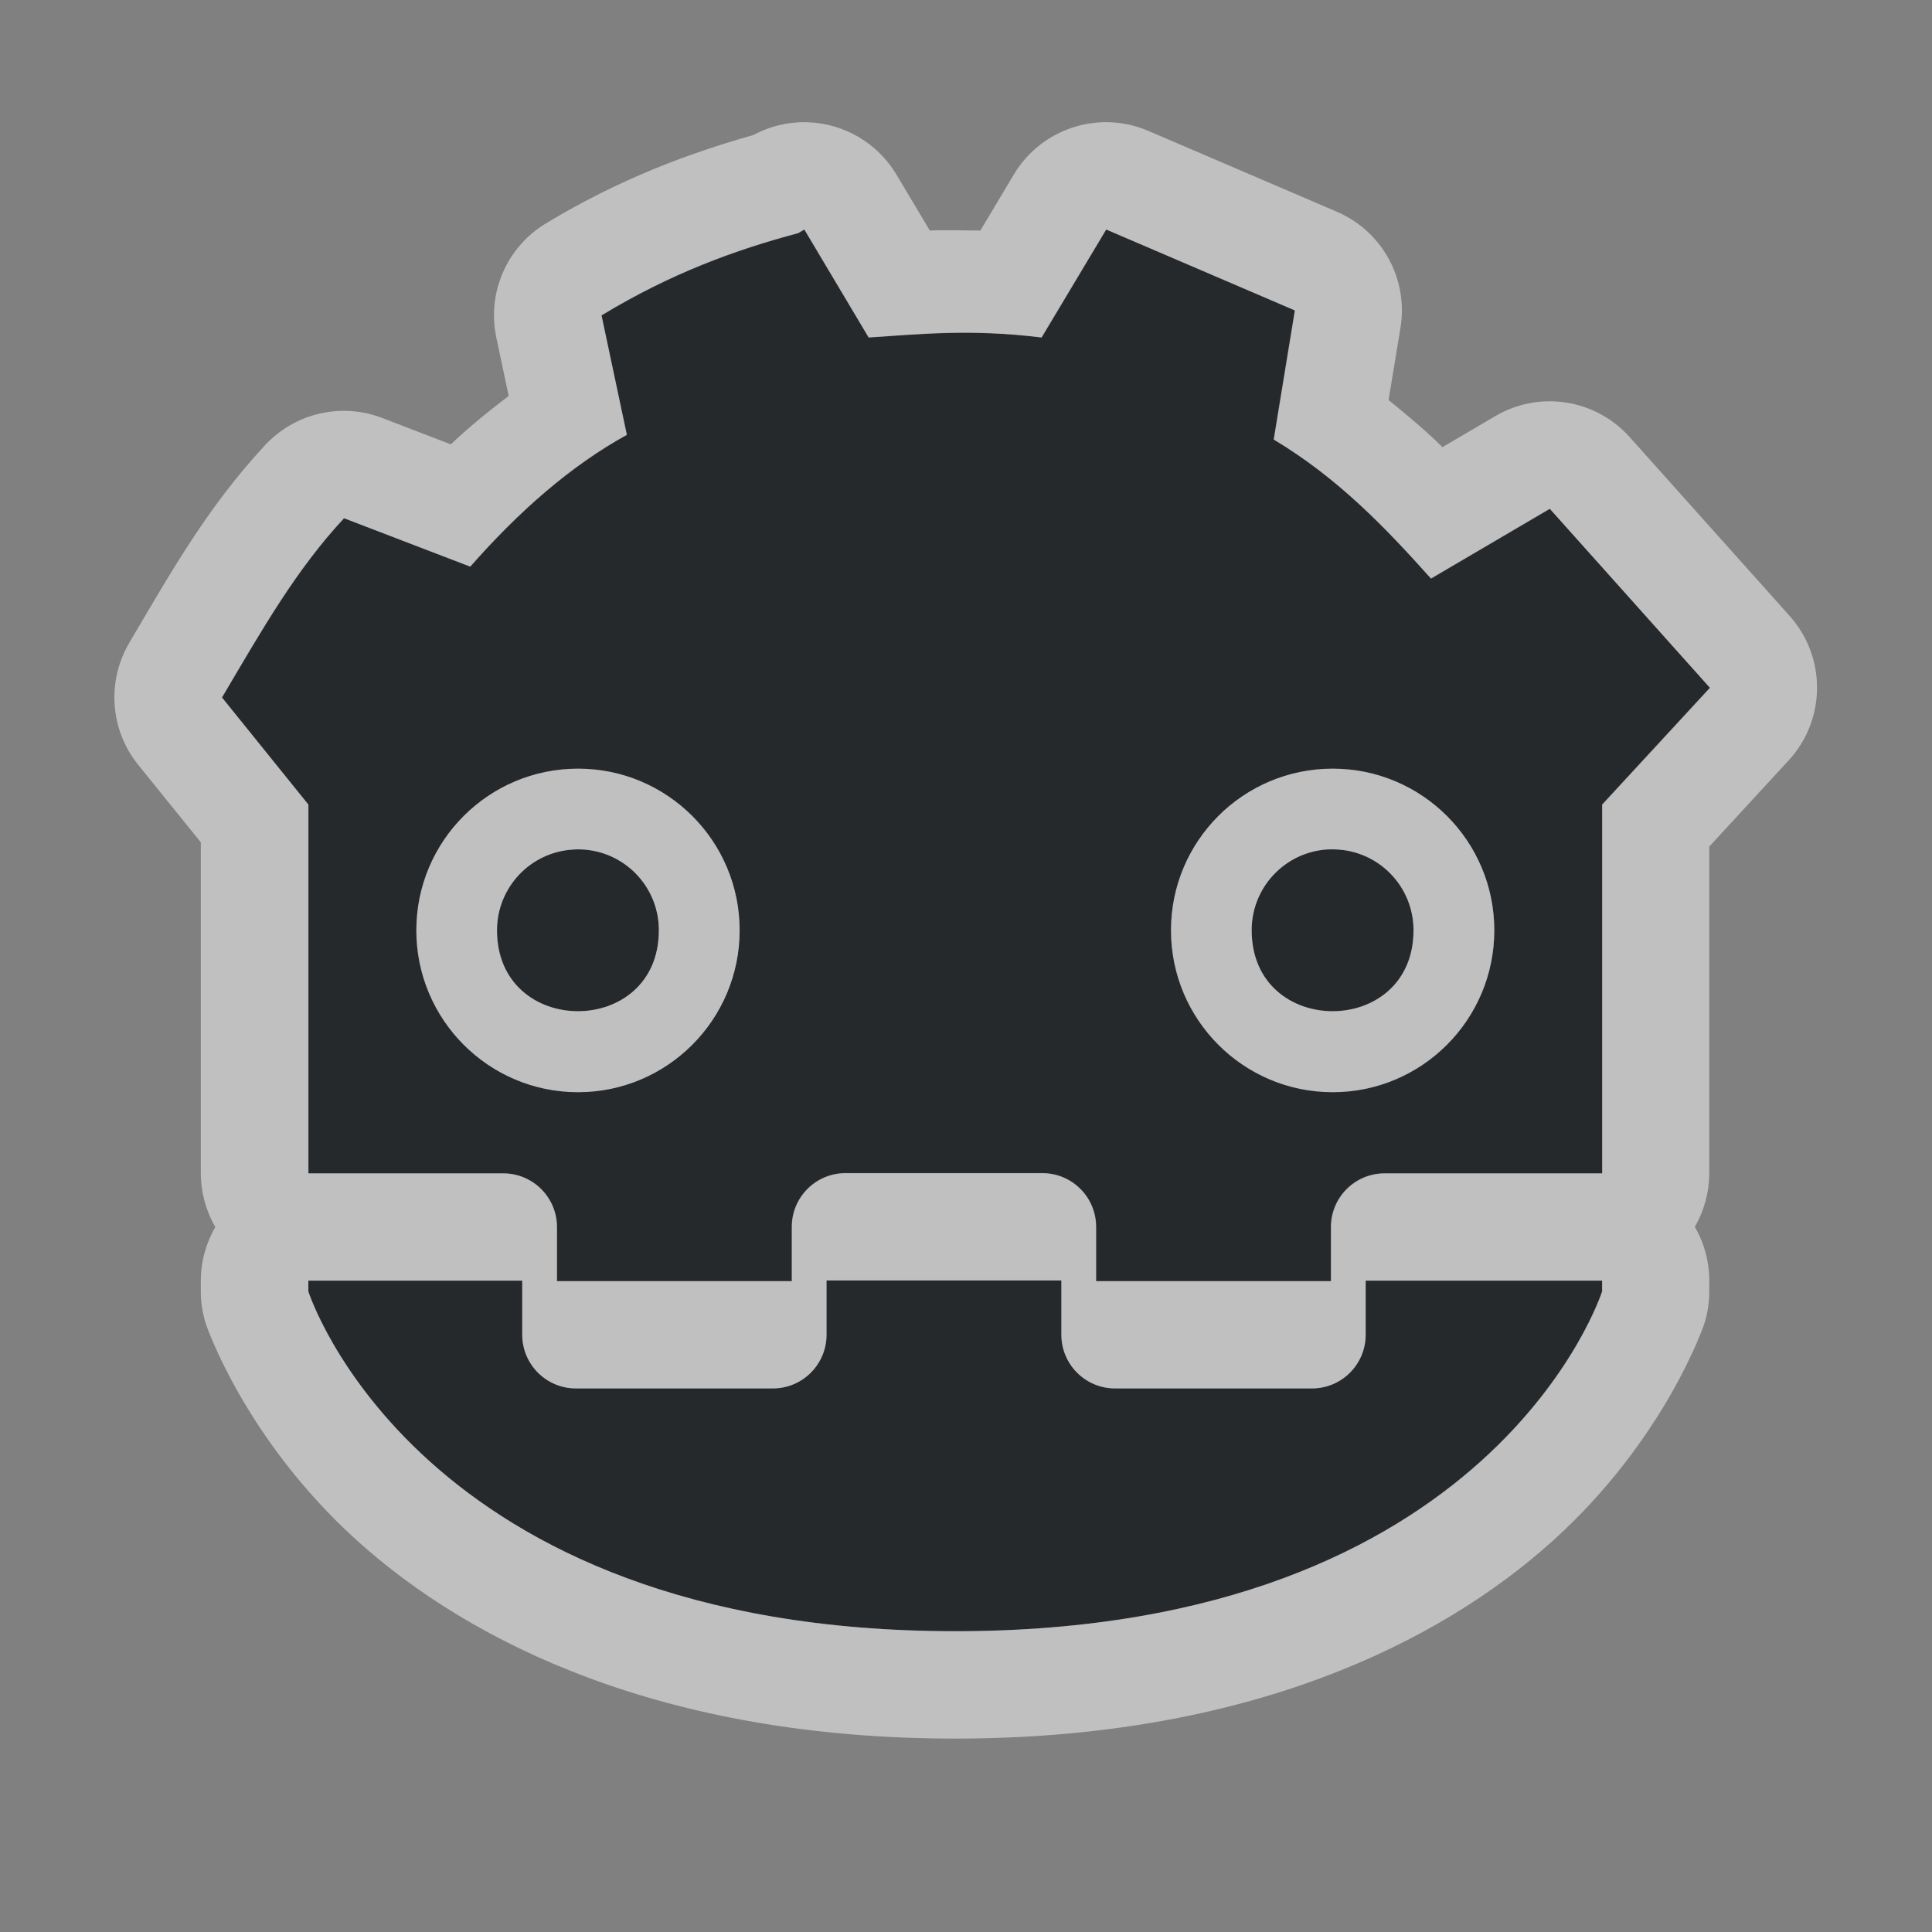 <?xml version="1.0" encoding="UTF-8"?>
<svg id="g" width="18" height="18" version="1.1" xmlns="http://www.w3.org/2000/svg" xmlns:cc="http://creativecommons.org/ns#" xmlns:dc="http://purl.org/dc/elements/1.1/" xmlns:rdf="http://www.w3.org/1999/02/22-rdf-syntax-ns#">
	<rect width="100%" height="100%" fill="#808080" stroke="none"/>
	<defs id="j">
		<style id="current-color-scheme" type="text/css">.ColorScheme-Text {color:#090d11;}.ColorScheme-Background{color:#ffffff;}</style>
	</defs>
	<path id="f" class="ColorScheme-Text" d="m7.494 2.138-0.059 0.033c-0.586 0.155-1.187 0.375-1.832 0.766l0.236 1.113c-0.517 0.285-1.001 0.707-1.459 1.228l-1.176-0.451c-0.444 0.478-0.751 1.016-1.137 1.67l0.805 0.998v3.436h1.816c0.276 2.8e-5 0.5 0.224 0.5 0.5v0.504h2.188v-0.506c2.8e-5 -0.276 0.224-0.5 0.5-0.5h1.835c0.276 2.8e-5 0.5 0.224 0.5 0.5v0.506h2.188v-0.504c2.8e-5 -0.276 0.224-0.5 0.5-0.5h2.027v-3.436l1.004-1.088-1.492-1.668-1.107 0.65c-0.424-0.474-0.866-0.937-1.465-1.295l0.197-1.203-1.758-0.754-0.602 1.006c-0.659-0.081-1.123-0.032-1.611 0zm-2.109 5.023c0.832 0 1.506 0.674 1.506 1.506 0 0.832-0.674 1.508-1.506 1.508-0.832 0-1.506-0.676-1.506-1.508 0-0.832 0.674-1.506 1.506-1.506zm7.031 0c0.832 0 1.506 0.674 1.506 1.506 0 0.832-0.674 1.508-1.506 1.508-0.832 0-1.506-0.676-1.506-1.508 1e-6 -0.832 0.674-1.506 1.506-1.506zm-7.008 0.752c-0.025-6.52e-4 -0.051-1.8e-5 -0.076 0.002-0.395 0.027-0.701 0.356-0.701 0.752 0 1.005 1.508 1.005 1.508 0 4.91e-4 -0.408-0.323-0.742-0.73-0.754zm7.029 0c-0.425-0.012-0.776 0.329-0.775 0.754 0 1.005 1.508 1.005 1.508 0 4.61e-4 -0.408-0.324-0.743-0.732-0.754zm-4.737 4.016v0.506c-2.7e-5 0.276-0.224 0.5-0.5 0.5h-1.835c-0.276-2.8e-5 -0.5-0.224-0.5-0.5v-0.504h-1.993v0.1s1.005 3.166 6.027 3.166 6.027-3.166 6.027-3.166v-0.1h-2.203v0.504c-2.7e-5 0.276-0.224 0.5-0.5 0.5h-1.835c-0.276-2.8e-5 -0.5-0.224-0.5-0.5v-0.506h-0.989z" style="fill-opacity:.75;fill:currentColor"/>
	<path id="h" class="ColorScheme-Background" d="m7.527 1.139c-0.177-0.006-0.352 0.035-0.508 0.119-0.605 0.171-1.253 0.412-1.934 0.824-0.364 0.22-0.549 0.646-0.461 1.062l0.115 0.545c-0.185 0.141-0.367 0.288-0.539 0.451l-0.639-0.246c-0.381-0.146-0.812-0.046-1.09 0.252-0.543 0.584-0.884 1.195-1.266 1.842-0.212 0.359-0.18 0.812 0.082 1.137l0.584 0.723v3.084c2.451e-4 0.176 0.047 0.348 0.135 0.5-0.088 0.152-0.135 0.324-0.135 0.5v0.1c-1.45e-5 0.103 0.016 0.205 0.047 0.303 0 0 0.359 1.073 1.414 2.023s2.845 1.84 5.566 1.84 4.511-0.89 5.566-1.84c1.055-0.95 1.414-2.023 1.414-2.023 0.031-0.098 0.047-0.2 0.047-0.303v-0.1c1e-4 -0.176-0.046-0.349-0.135-0.502 0.088-0.151 0.134-0.323 0.135-0.498v-3.045l0.738-0.801c0.35-0.378 0.355-0.961 0.012-1.346l-1.492-1.668c-0.318-0.355-0.841-0.437-1.252-0.195l-0.492 0.289c-0.153-0.152-0.322-0.293-0.502-0.439l0.111-0.674c0.074-0.453-0.17-0.899-0.592-1.08l-1.758-0.754c-0.46-0.197-0.995-0.023-1.252 0.406l-0.312 0.523c-0.164-9.59e-4 -0.327-0.007-0.471 0l-0.312-0.523c-0.175-0.292-0.486-0.475-0.826-0.486zm-0.033 1 0.6 1.006c0.489-0.032 0.952-0.081 1.611 0l0.602-1.006 1.758 0.754-0.197 1.203c0.598 0.358 1.041 0.821 1.465 1.295l1.107-0.65 1.492 1.668-1.004 1.088v3.436h-2.027c-0.276 2.8e-5 -0.5 0.224-0.5 0.5v0.504h-2.188v-0.506c-2.7e-5 -0.276-0.224-0.5-0.5-0.5h-1.835c-0.276 2.8e-5 -0.5 0.224-0.5 0.5v0.506h-2.188v-0.504c-2.77e-5 -0.276-0.224-0.5-0.5-0.5h-1.816v-3.436l-0.805-0.998c0.386-0.654 0.692-1.192 1.137-1.67l1.176 0.451c0.458-0.522 0.942-0.943 1.459-1.228l-0.236-1.113c0.645-0.391 1.246-0.61 1.832-0.766zm-2.109 5.023c-0.832 0-1.506 0.674-1.506 1.506 0 0.832 0.674 1.508 1.506 1.508 0.832 0 1.506-0.676 1.506-1.508 1e-7 -0.832-0.674-1.506-1.506-1.506zm7.031 0c-0.832 0-1.506 0.674-1.506 1.506 0 0.832 0.674 1.508 1.506 1.508 0.832 0 1.506-0.676 1.506-1.508 0-0.832-0.674-1.506-1.506-1.506zm-7.008 0.752c0.407 0.012 0.731 0.346 0.73 0.754 0 1.005-1.508 1.005-1.508 0-2.187e-4 -0.396 0.306-0.725 0.701-0.752 0.025-2e-3 0.051-0.003 0.076-2e-3zm6.953 0c0.025-0.001 0.051-0.001 0.076 0 0.408 0.011 0.733 0.346 0.732 0.754 0 1.005-1.508 1.005-1.508 0-0.001-0.396 0.304-0.725 0.699-0.754zm-4.66 4.016h2.188v0.506c2.8e-5 0.276 0.224 0.5 0.5 0.5h1.835c0.276-2.8e-5 0.5-0.224 0.5-0.5v-0.504h2.203v0.1s-1.005 3.166-6.027 3.166-6.027-3.166-6.027-3.166v-0.1h1.993v0.504c2.76e-5 0.276 0.224 0.5 0.5 0.5h1.835c0.276-2.8e-5 0.5-0.224 0.5-0.5z" style="fill-opacity:.5;fill:currentColor"/>
</svg>
